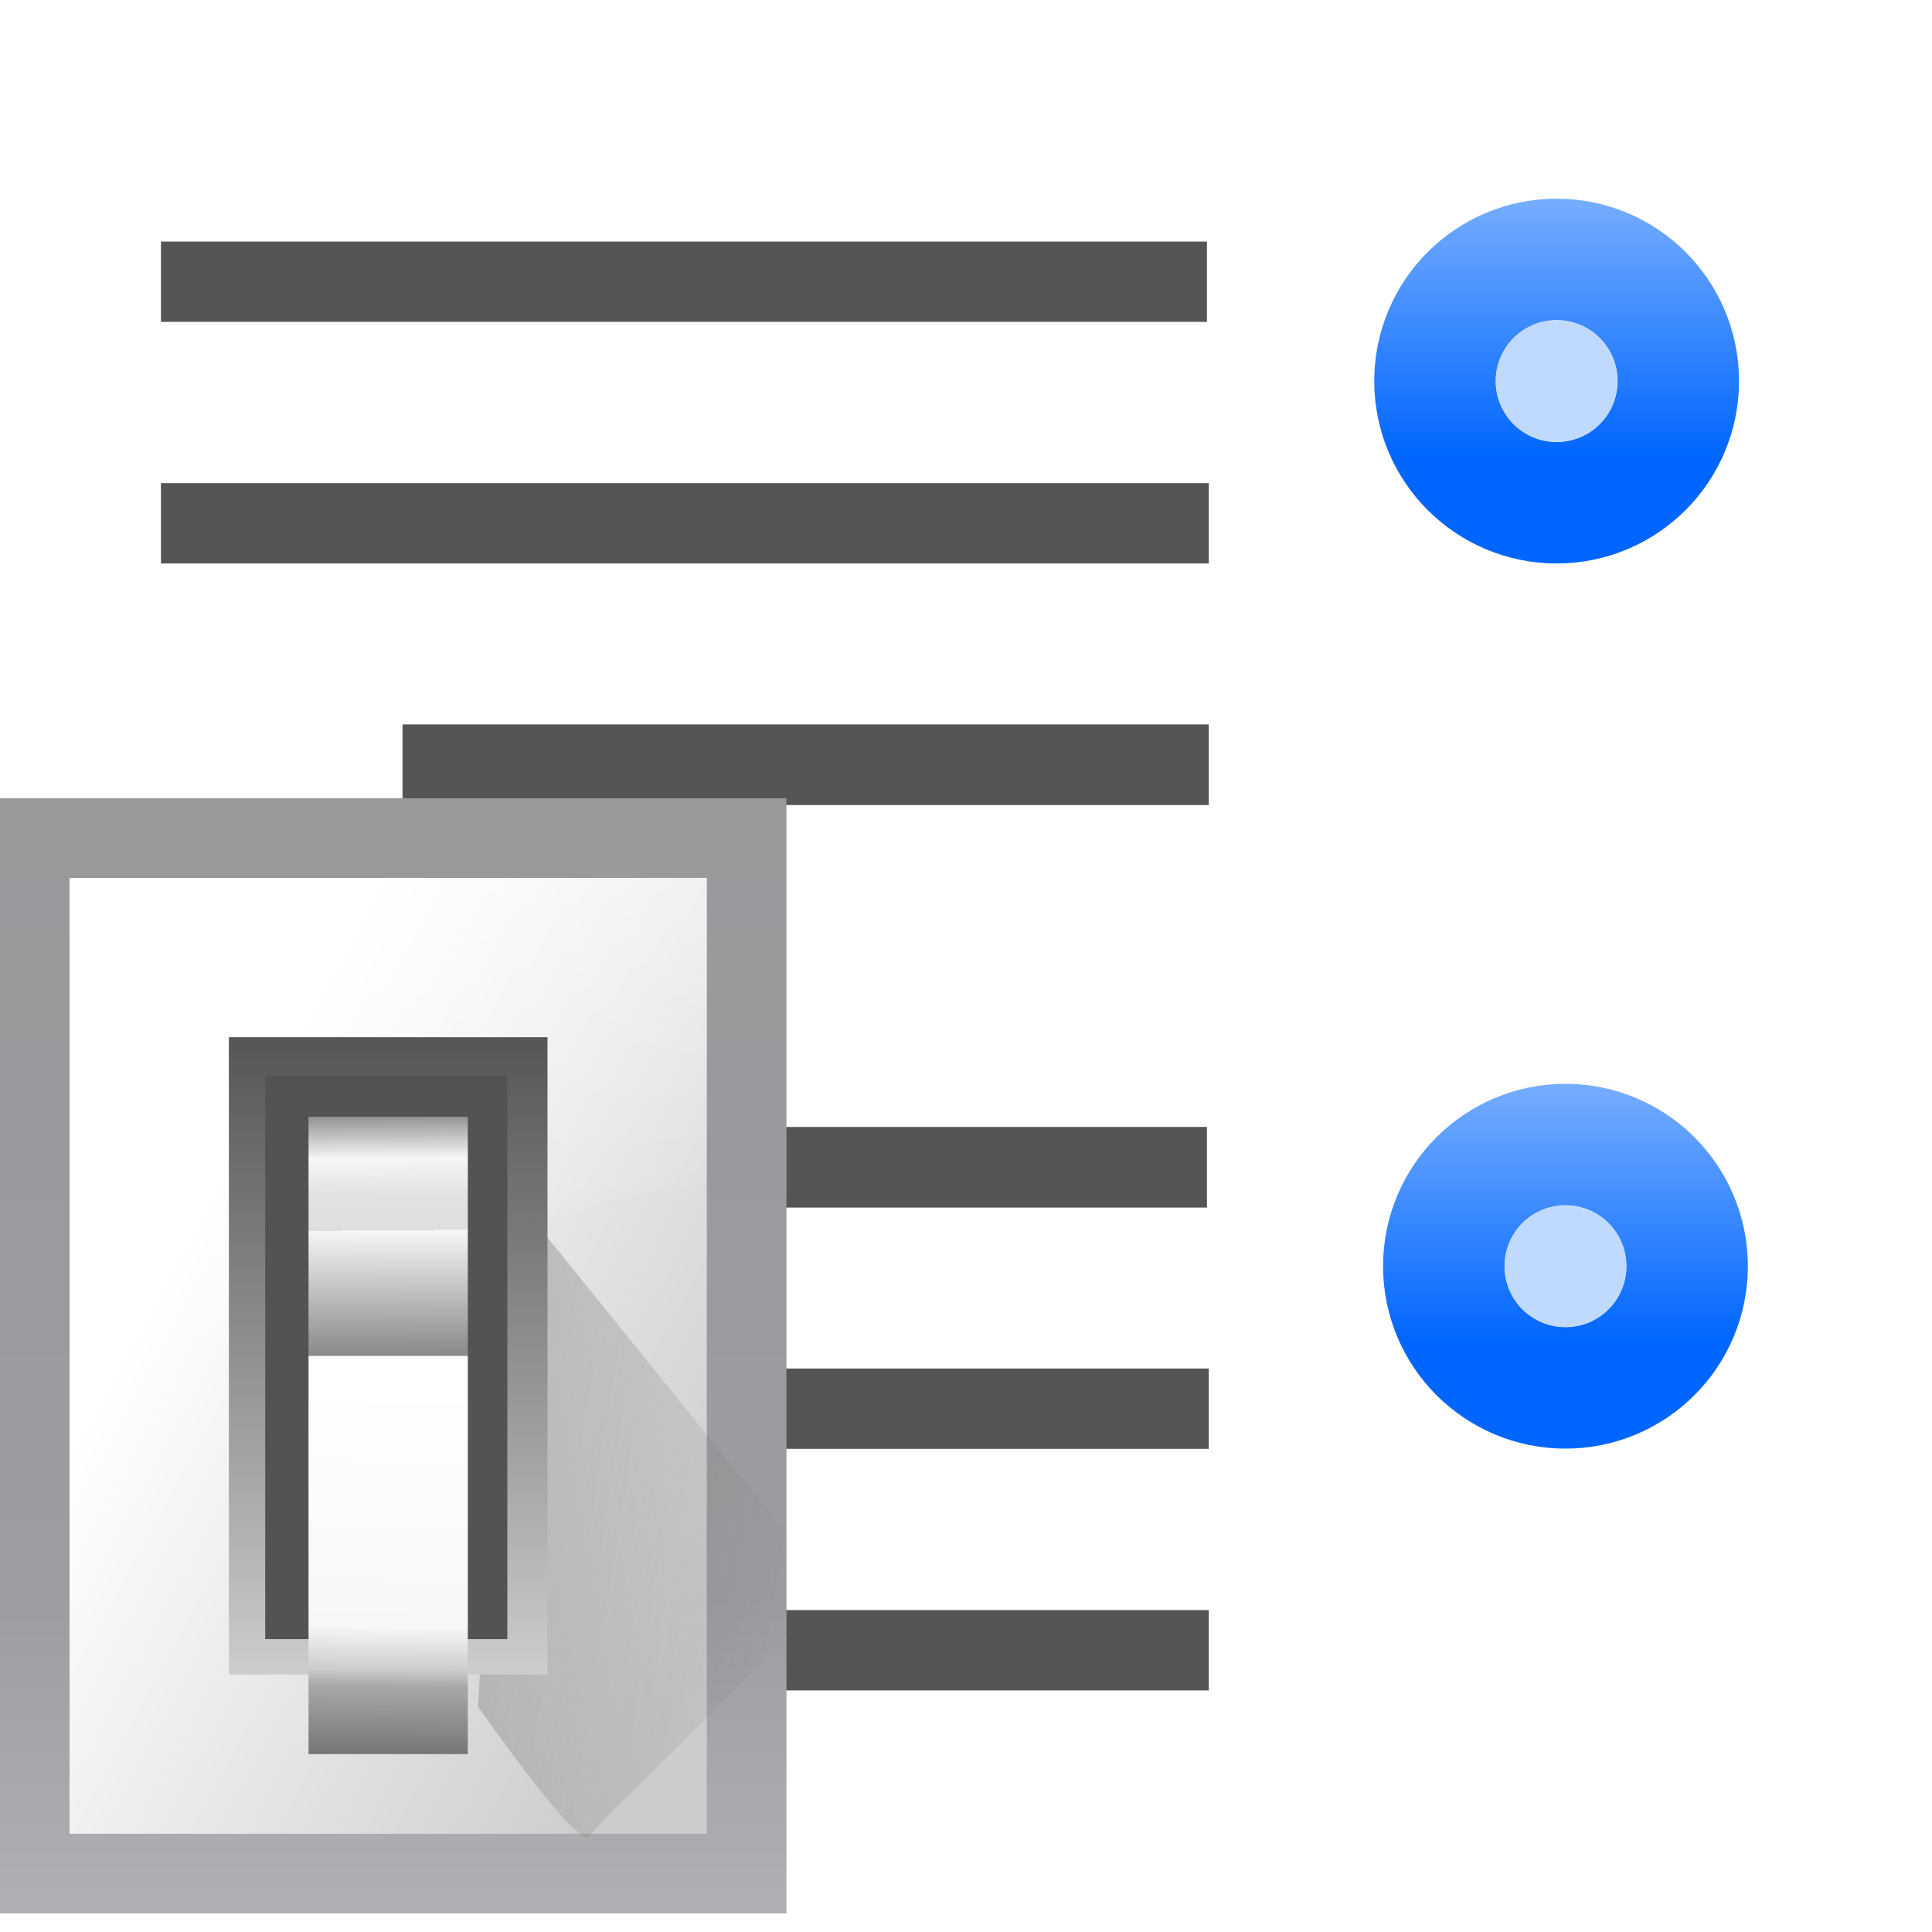 <?xml version="1.0" encoding="UTF-8" standalone="no"?>
<svg
   xmlns:dc="http://purl.org/dc/elements/1.1/"
   xmlns:cc="http://creativecommons.org/ns#"
   xmlns:rdf="http://www.w3.org/1999/02/22-rdf-syntax-ns#"
   xmlns:svg="http://www.w3.org/2000/svg"
   xmlns="http://www.w3.org/2000/svg"
   xmlns:xlink="http://www.w3.org/1999/xlink"
   xmlns:sodipodi="http://sodipodi.sourceforge.net/DTD/sodipodi-0.dtd"
   xmlns:inkscape="http://www.inkscape.org/namespaces/inkscape"
   height="24"
   viewBox="0 0 6.35 6.35"
   width="24"
   version="1.1"
   id="svg35"
   sodipodi:docname="lc_outlinebullet.svg"
   inkscape:version="0.92.4 (unknown)"
   inkscape:export-filename="/home/rizmut/Dokumen/Rizmut/Github/libreoffice-style-karasa-jaga/build/next/cmd/ar/lc_outlinebullet.png"
   inkscape:export-xdpi="96"
   inkscape:export-ydpi="96">
  <defs
     id="defs39">
    <linearGradient
       id="a-3"
       gradientUnits="userSpaceOnUse"
       x1="98.908"
       x2="98.908"
       y1="46.547"
       y2="162.909">
      <stop
         offset="0"
         stop-color="#99999c"
         id="stop2-6" />
      <stop
         offset=".5"
         stop-color="#9c9ca1"
         id="stop4-7" />
      <stop
         offset="1"
         stop-color="#cdcdd1"
         id="stop6" />
    </linearGradient>
    <linearGradient
       id="b-5"
       gradientUnits="userSpaceOnUse"
       x1="78.611"
       x2="120.344"
       y1="88.852"
       y2="111.547">
      <stop
         offset="0"
         stop-color="#fff"
         id="stop9" />
      <stop
         offset="1"
         stop-color="#ccc"
         id="stop11" />
    </linearGradient>
    <linearGradient
       id="c-3"
       gradientUnits="userSpaceOnUse"
       x1="88.381"
       x2="130.486"
       y1="1008.997"
       y2="1015.695">
      <stop
         offset="0"
         stop-color="#7b7b7b"
         id="stop14" />
      <stop
         offset="1"
         stop-color="#797979"
         stop-opacity="0"
         id="stop16" />
    </linearGradient>
    <clipPath
       id="d">
      <path
         inkscape:connector-curvature="0"
         d="M 41.356,933.744 H 125.3 V 1051.266 H 41.356 Z"
         id="path19-5" />
    </clipPath>
    <filter
       style="color-interpolation-filters:sRGB"
       id="e"
       height="1.074"
       width="1.138"
       x="-0.069"
       y="-0.037">
      <feGaussianBlur
         stdDeviation="1.056"
         id="feGaussianBlur22" />
    </filter>
    <linearGradient
       id="f"
       gradientUnits="userSpaceOnUse"
       x1="100.835"
       x2="116.428"
       y1="37.993"
       y2="80.924">
      <stop
         offset="0"
         stop-color="#fff"
         stop-opacity=".683"
         id="stop25" />
      <stop
         offset="1"
         stop-color="#fff"
         stop-opacity="0"
         id="stop27" />
    </linearGradient>
    <linearGradient
       id="g"
       gradientTransform="matrix(0.583,0,0,0.667,62.177,-566.69)"
       gradientUnits="userSpaceOnUse"
       x1="63.012"
       x2="63.012"
       y1="945.898"
       y2="1033.157">
      <stop
         offset="0"
         stop-color="#545454"
         stop-opacity=".988"
         id="stop30" />
      <stop
         offset="1"
         stop-color="#ebebeb"
         id="stop32" />
    </linearGradient>
    <linearGradient
       id="h"
       gradientTransform="matrix(0.48,0,0,0.662,128.735,-578.516)"
       gradientUnits="userSpaceOnUse"
       x1="-60.536"
       x2="-60.357"
       y1="979.505"
       y2="1009.505">
      <stop
         offset="0"
         stop-color="#979797"
         id="stop35" />
      <stop
         offset=".148"
         stop-color="#f6f6f6"
         id="stop37" />
      <stop
         offset=".284"
         stop-color="#e2e2e2"
         id="stop39" />
      <stop
         offset=".412"
         stop-color="#dedede"
         id="stop41" />
      <stop
         offset=".412"
         stop-color="#f6f6f6"
         id="stop43" />
      <stop
         offset="1"
         stop-color="#6b6b6b"
         id="stop45" />
    </linearGradient>
    <linearGradient
       id="i"
       gradientTransform="matrix(0.48,0,0,0.583,128.767,499.766)"
       gradientUnits="userSpaceOnUse"
       x1="-61.079"
       x2="-60.641"
       y1="-1056.658"
       y2="-1010.913">
      <stop
         offset="0"
         stop-color="#777"
         id="stop48" />
      <stop
         offset=".182"
         stop-color="#a8a8a8"
         id="stop50" />
      <stop
         offset=".229"
         stop-color="#cdcdcd"
         id="stop52" />
      <stop
         offset=".346"
         stop-color="#f7f7f7"
         id="stop54" />
      <stop
         offset="1"
         stop-color="#fff"
         id="stop56" />
    </linearGradient>
  </defs>
  <sodipodi:namedview
     pagecolor="#ffffff"
     bordercolor="#666666"
     borderopacity="1"
     objecttolerance="10"
     gridtolerance="10"
     guidetolerance="10"
     inkscape:pageopacity="0"
     inkscape:pageshadow="2"
     inkscape:window-width="1366"
     inkscape:window-height="706"
     id="namedview37"
     showgrid="true"
     inkscape:zoom="9.8333333"
     inkscape:cx="15.400642"
     inkscape:cy="10.52152"
     inkscape:window-x="0"
     inkscape:window-y="0"
     inkscape:window-maximized="1"
     inkscape:current-layer="svg35">
    <inkscape:grid
       type="xygrid"
       id="grid848" />
  </sodipodi:namedview>
  <linearGradient
     id="a">
    <stop
       offset="0"
       stop-color="#06f"
       id="stop2" />
    <stop
       offset="1"
       stop-color="#80b3ff"
       id="stop4" />
  </linearGradient>
  <linearGradient
     id="b"
     gradientUnits="userSpaceOnUse"
     x1="-8.274"
     x2="-8.274"
     xlink:href="#a"
     y1="-285.144"
     y2="-284.536" />
  <linearGradient
     id="c"
     gradientUnits="userSpaceOnUse"
     x1="-8.274"
     x2="-8.274"
     xlink:href="#a"
     y1="-283.292"
     y2="-282.684" />
  <g
     id="g863"
     transform="matrix(-1,0,0,1,6.35,-3.202375e-5)">
    <g
       id="g21"
       style="fill:#555555">
      <path
         id="path9"
         d="M 2.383,0.794 H 5.821 V 1.058 H 2.383 Z"
         inkscape:connector-curvature="0" />
      <path
         id="path11"
         d="M 2.377,1.588 H 5.821 V 1.852 H 2.377 Z"
         inkscape:connector-curvature="0" />
      <path
         id="path13"
         d="M 2.377,2.381 H 5.027 V 2.646 H 2.377 Z"
         inkscape:connector-curvature="0" />
      <path
         id="path15"
         d="M 2.383,3.704 H 5.821 V 3.969 H 2.383 Z"
         inkscape:connector-curvature="0" />
      <path
         id="path17"
         d="M 2.377,4.498 H 5.821 V 4.762 H 2.377 Z"
         inkscape:connector-curvature="0" />
      <path
         id="path19"
         d="M 2.377,5.292 H 5.027 V 5.556 H 2.377 Z"
         inkscape:connector-curvature="0" />
    </g>
    <g
       id="g27"
       transform="matrix(1.512,0,0,1.512,13.806,-426.837)">
      <circle
         id="circle23"
         transform="scale(1,-1)"
         r="0.132"
         cy="-283.128"
         cx="-8.315"
         style="fill:none;stroke:url(#c);stroke-width:0.529;stroke-linecap:round;stroke-linejoin:round" />
      <circle
         id="circle25"
         r="0.132"
         cy="283.128"
         cx="-8.315"
         style="fill:#bfd9ff" />
    </g>
    <g
       id="g33"
       transform="matrix(1.512,0,0,1.512,13.777,-426.728)">
      <circle
         id="circle29"
         transform="scale(1,-1)"
         r="0.132"
         cy="-284.98"
         cx="-8.315"
         style="fill:none;stroke:url(#b);stroke-width:0.529;stroke-linecap:round;stroke-linejoin:round" />
      <circle
         id="circle31"
         r="0.132"
         cy="284.98"
         cx="-8.315"
         style="fill:#bfd9ff" />
    </g>
  </g>
  <g
     transform="matrix(0.045,0,0,0.045,-3.175,0.529)"
     id="g112">
    <path
       d="m 69.817,46.547 h 58.181 v 81.453 h -58.181 z"
       id="path96"
       style="fill:url(#a-3)"
       inkscape:connector-curvature="0" />
    <path
       d="m 75.635,52.365 h 46.545 v 69.817 H 75.635 Z"
       id="path98"
       style="fill:url(#b-5)"
       inkscape:connector-curvature="0" />
    <path
       clip-path="url(#d)"
       d="m 92.815,1029.632 c 1.071,1.429 10.714,15.357 11.786,13.572 1.071,-1.786 26.429,-25.357 25,-26.786 -1.429,-1.429 -33.929,-41.786 -33.929,-41.786 z"
       transform="matrix(0.693,0,0,0.693,41.154,-600.625)"
       id="path100"
       style="opacity:0.68;fill:url(#c-3);fill-rule:evenodd;filter:url(#e)"
       inkscape:connector-curvature="0" />
    <path
       d="M 75.635,52.365 V 99.645 C 89.807,83.145 109.174,76.488 122.18,74.623 V 52.365 Z"
       id="path102"
       style="fill:url(#f);fill-rule:evenodd"
       inkscape:connector-curvature="0" />
    <path
       d="m 87.272,64.001 h 23.272 v 46.545 H 87.272 Z"
       id="path104"
       style="fill:url(#g)"
       inkscape:connector-curvature="0" />
    <path
       d="M 89.926,66.799 H 107.612 V 107.964 H 89.926 Z"
       id="path106"
       inkscape:connector-curvature="0"
       style="fill:#535353" />
    <path
       d="m 93.09,69.819 h 11.636 V 87.273 H 93.09 Z"
       id="path108"
       style="fill:url(#h)"
       inkscape:connector-curvature="0" />
    <path
       d="m 93.09,-116.364 h 11.636 v 29.09 H 93.09 Z"
       transform="scale(1,-1)"
       id="path110"
       style="fill:url(#i)"
       inkscape:connector-curvature="0" />
  </g>
</svg>
